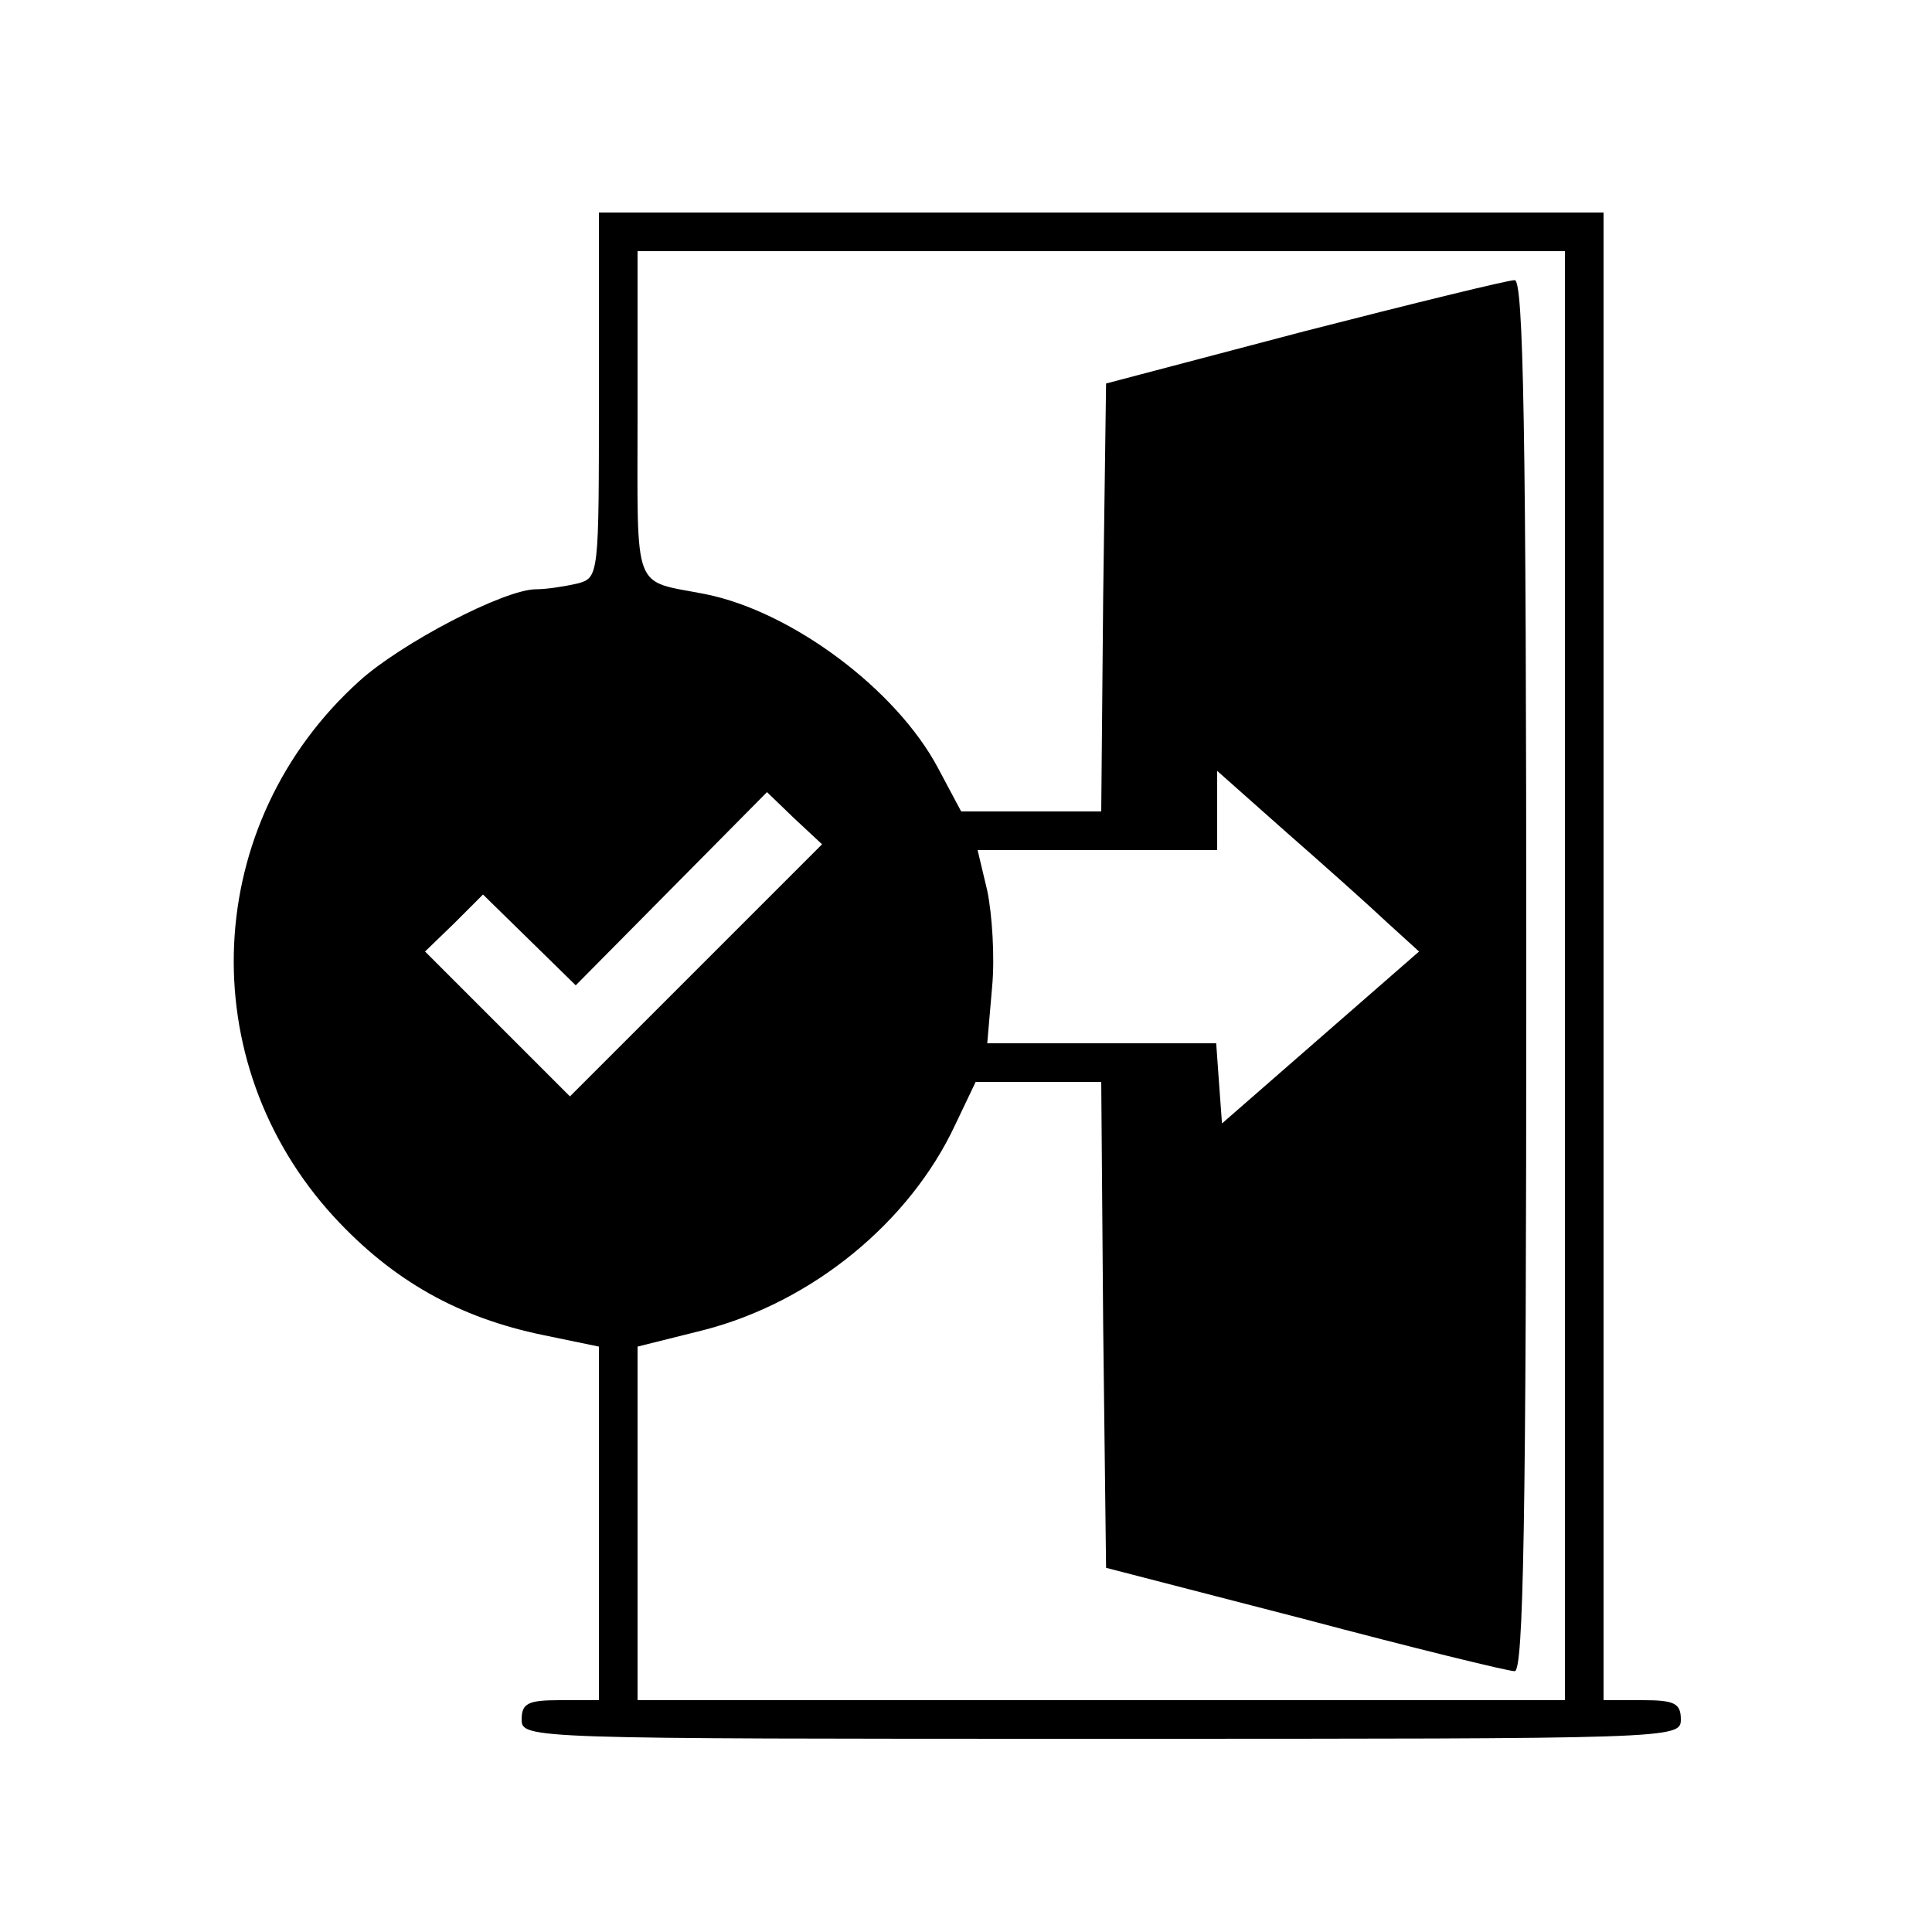 <?xml version="1.0" standalone="no"?>
<!DOCTYPE svg PUBLIC "-//W3C//DTD SVG 20010904//EN"
 "http://www.w3.org/TR/2001/REC-SVG-20010904/DTD/svg10.dtd">
<svg version="1.0" xmlns="http://www.w3.org/2000/svg"
 width="200pt" height="200pt" viewBox="0 0 200 200"
 preserveAspectRatio="xMidYMid meet">

<g transform="translate(0,200) scale(0.1,-0.1)"
fill="#000000" stroke="none">
<path d="M620 1591 c0 -187 0 -189 -22 -195 -13 -3 -32 -6 -43 -6 -33 0 -140
-56 -183 -95 -163 -147 -174 -394 -26 -555 61 -66 129 -104 216 -122 l58 -12
0 -183 0 -183 -40 0 c-33 0 -40 -3 -40 -20 0 -20 7 -20 600 -20 593 0 600 0
600 20 0 17 -7 20 -40 20 l-40 0 0 770 0 770 -520 0 -520 0 0 -189z m1000
-601 l0 -750 -480 0 -480 0 0 183 0 183 68 17 c113 29 214 112 261 213 l21 44
65 0 65 0 2 -252 3 -251 205 -53 c113 -30 211 -54 218 -54 9 0 12 151 12 720
0 569 -3 720 -12 720 -7 0 -105 -24 -218 -53 l-205 -54 -3 -221 -2 -222 -73 0
-72 0 -24 45 c-43 81 -151 162 -241 180 -76 15 -70 -2 -70 186 l0 169 480 0
480 0 0 -750z m-184 55 l33 -30 -102 -89 -102 -89 -3 41 -3 42 -119 0 -118 0
5 58 c3 31 0 76 -5 100 l-10 42 124 0 124 0 0 41 0 41 71 -63 c40 -35 87 -77
105 -94z m-716 -50 l-130 -130 -75 75 -75 75 30 29 30 30 48 -47 48 -47 99
100 99 100 28 -27 29 -27 -131 -131z"/>
</g>
</svg>
